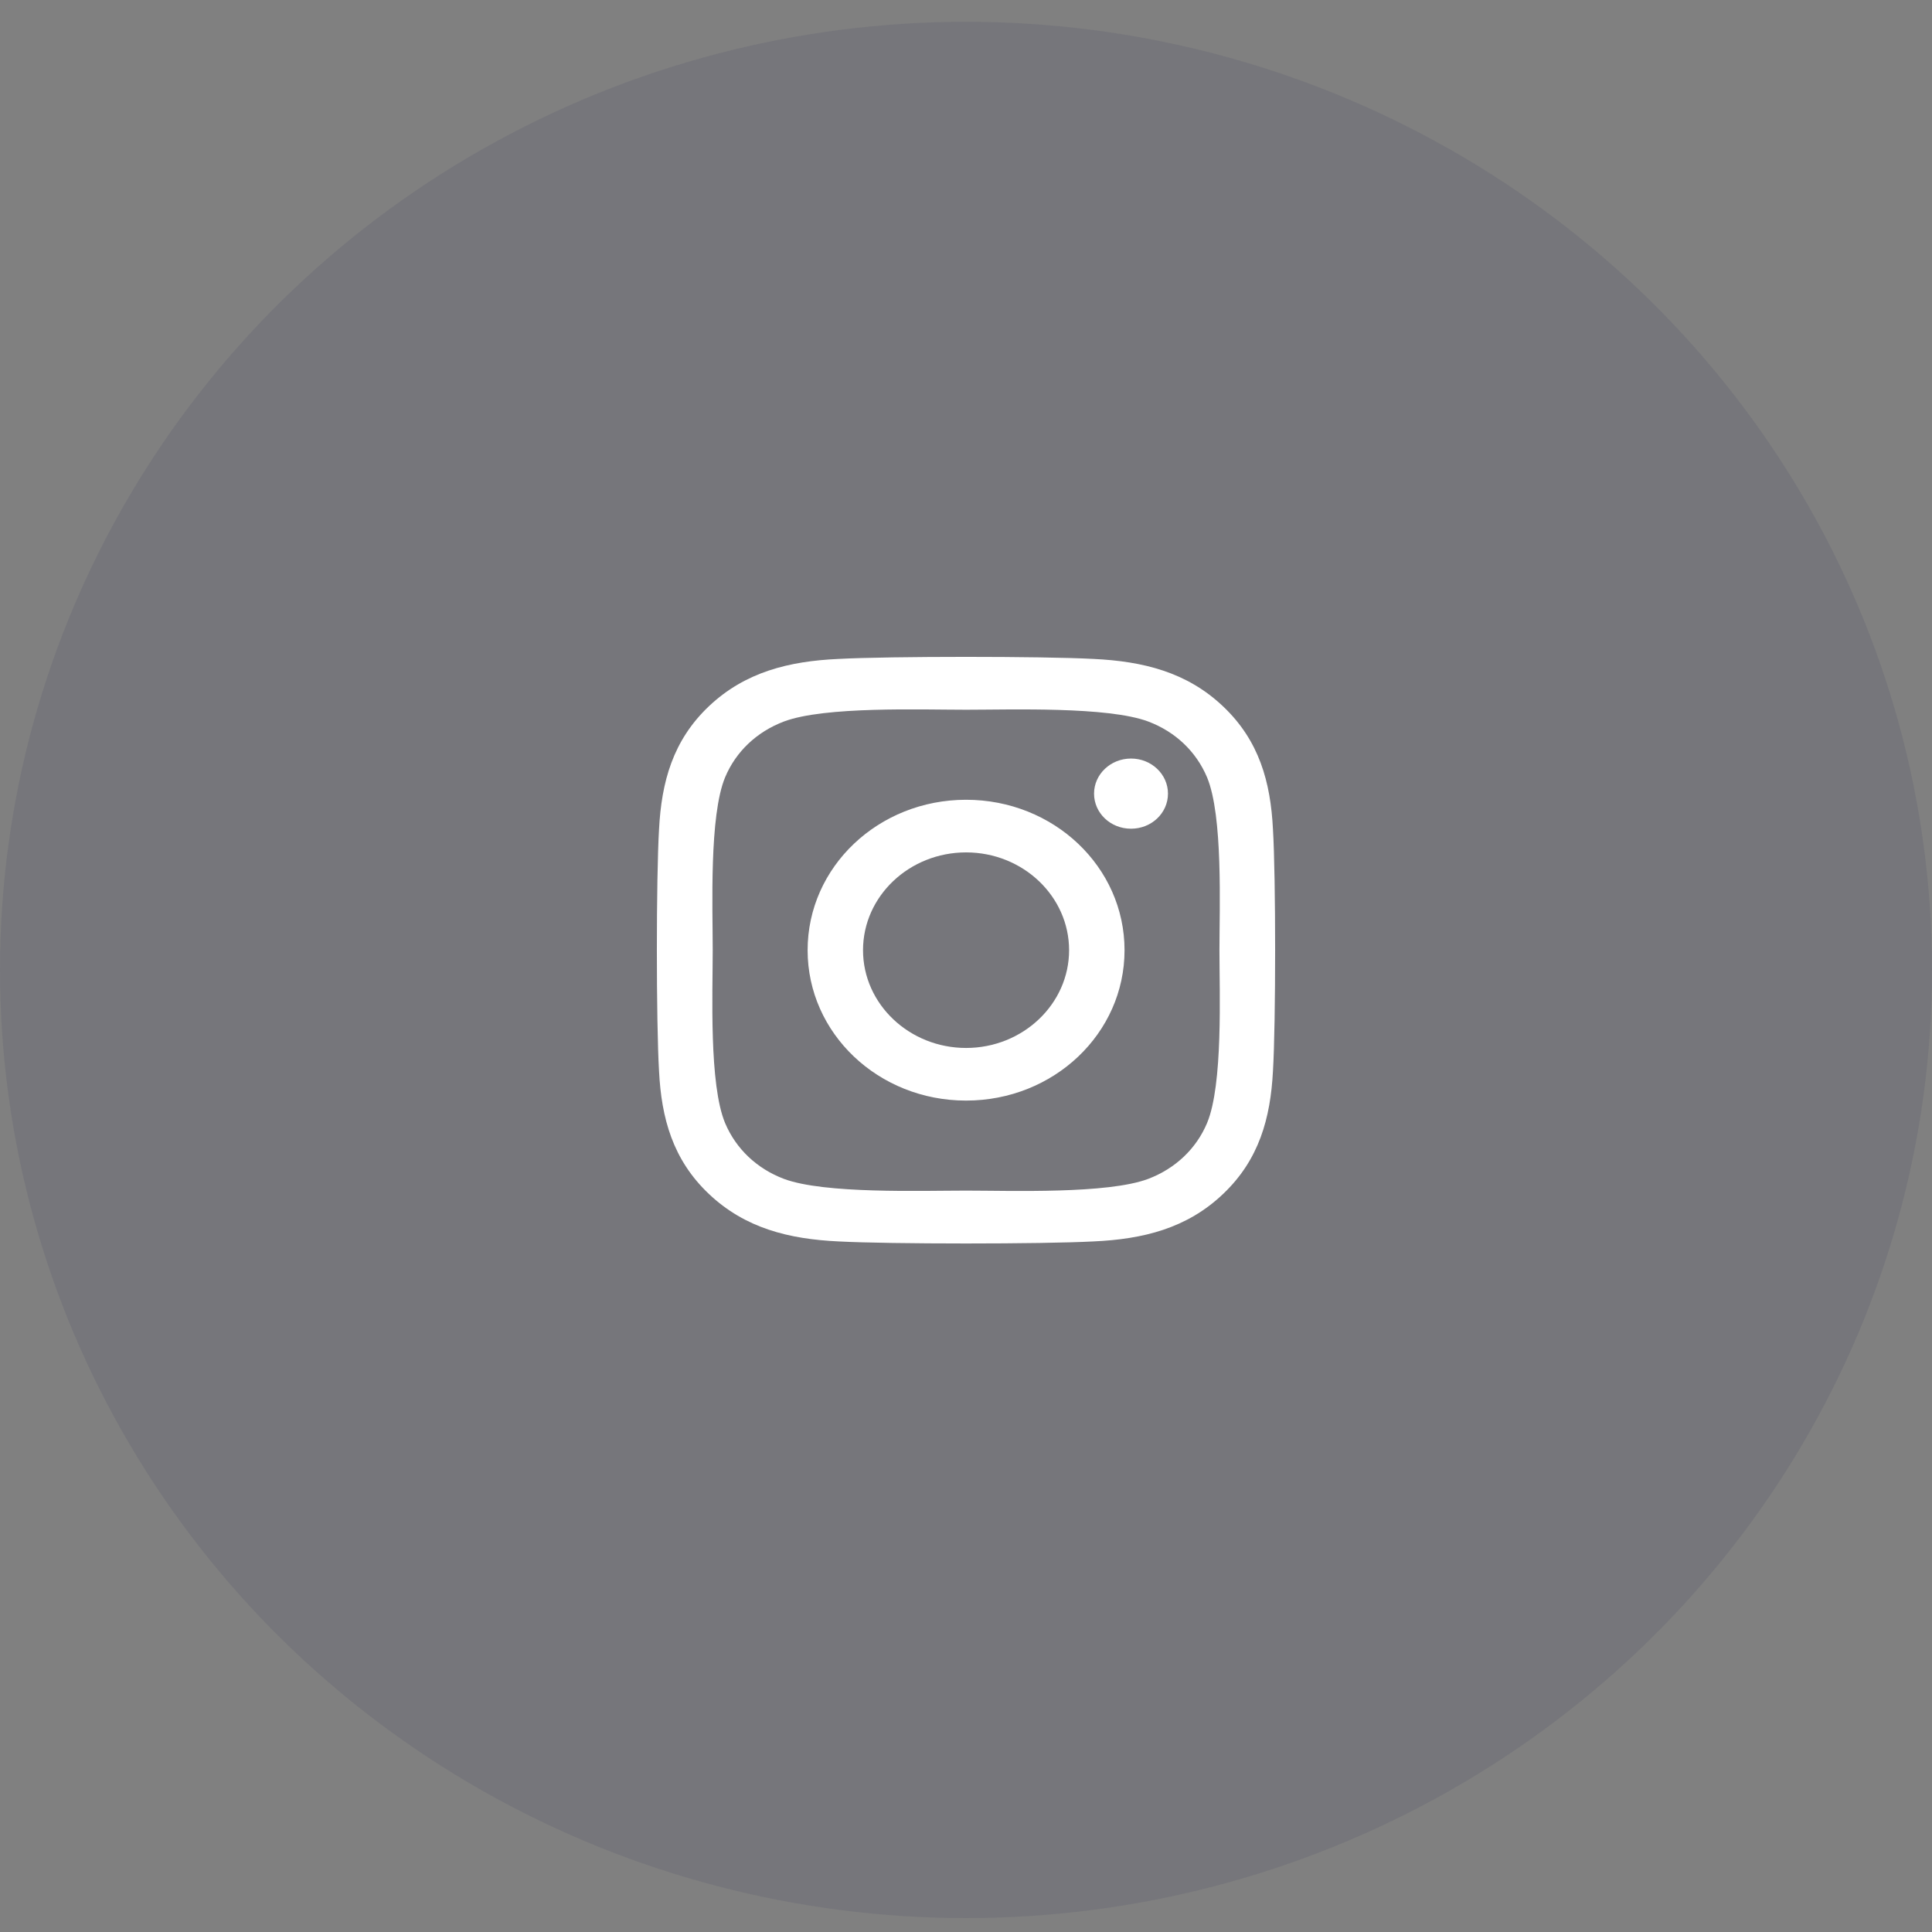 <svg width="50" height="50" viewBox="0 0 50 50" fill="none" xmlns="http://www.w3.org/2000/svg">
<rect x="0" y="0" width="50" height="50" fill="#808080" stroke="none"/>
<ellipse opacity="0.1" cx="25" cy="25.102" rx="25" ry="24.538" fill="#212353"/>
<path d="M25.002 20.698C22.732 20.698 20.901 22.436 20.901 24.591C20.901 26.745 22.732 28.483 25.002 28.483C27.272 28.483 29.103 26.745 29.103 24.591C29.103 22.436 27.272 20.698 25.002 20.698ZM25.002 27.121C23.535 27.121 22.335 25.986 22.335 24.591C22.335 23.195 23.531 22.06 25.002 22.06C26.472 22.06 27.668 23.195 27.668 24.591C27.668 25.986 26.469 27.121 25.002 27.121V27.121ZM30.227 20.539C30.227 21.044 29.799 21.447 29.271 21.447C28.739 21.447 28.314 21.041 28.314 20.539C28.314 20.038 28.743 19.631 29.271 19.631C29.799 19.631 30.227 20.038 30.227 20.539ZM32.944 21.46C32.883 20.244 32.59 19.167 31.652 18.28C30.716 17.392 29.581 17.114 28.3 17.053C26.979 16.982 23.021 16.982 21.7 17.053C20.422 17.111 19.287 17.389 18.348 18.276C17.41 19.164 17.12 20.241 17.056 21.457C16.981 22.71 16.981 26.467 17.056 27.721C17.117 28.937 17.41 30.014 18.348 30.901C19.287 31.789 20.419 32.067 21.7 32.128C23.021 32.199 26.979 32.199 28.3 32.128C29.581 32.07 30.716 31.792 31.652 30.901C32.587 30.014 32.88 28.937 32.944 27.721C33.019 26.467 33.019 22.714 32.944 21.46V21.46ZM31.238 29.066C30.959 29.729 30.42 30.241 29.717 30.509C28.664 30.905 26.165 30.813 25.002 30.813C23.838 30.813 21.336 30.901 20.287 30.509C19.587 30.244 19.048 29.733 18.766 29.066C18.348 28.066 18.445 25.695 18.445 24.591C18.445 23.486 18.352 21.112 18.766 20.116C19.044 19.452 19.583 18.94 20.287 18.673C21.34 18.276 23.838 18.368 25.002 18.368C26.165 18.368 28.668 18.28 29.717 18.673C30.417 18.937 30.956 19.448 31.238 20.116C31.655 21.115 31.559 23.486 31.559 24.591C31.559 25.695 31.655 28.07 31.238 29.066Z" fill="white"/>
</svg>
